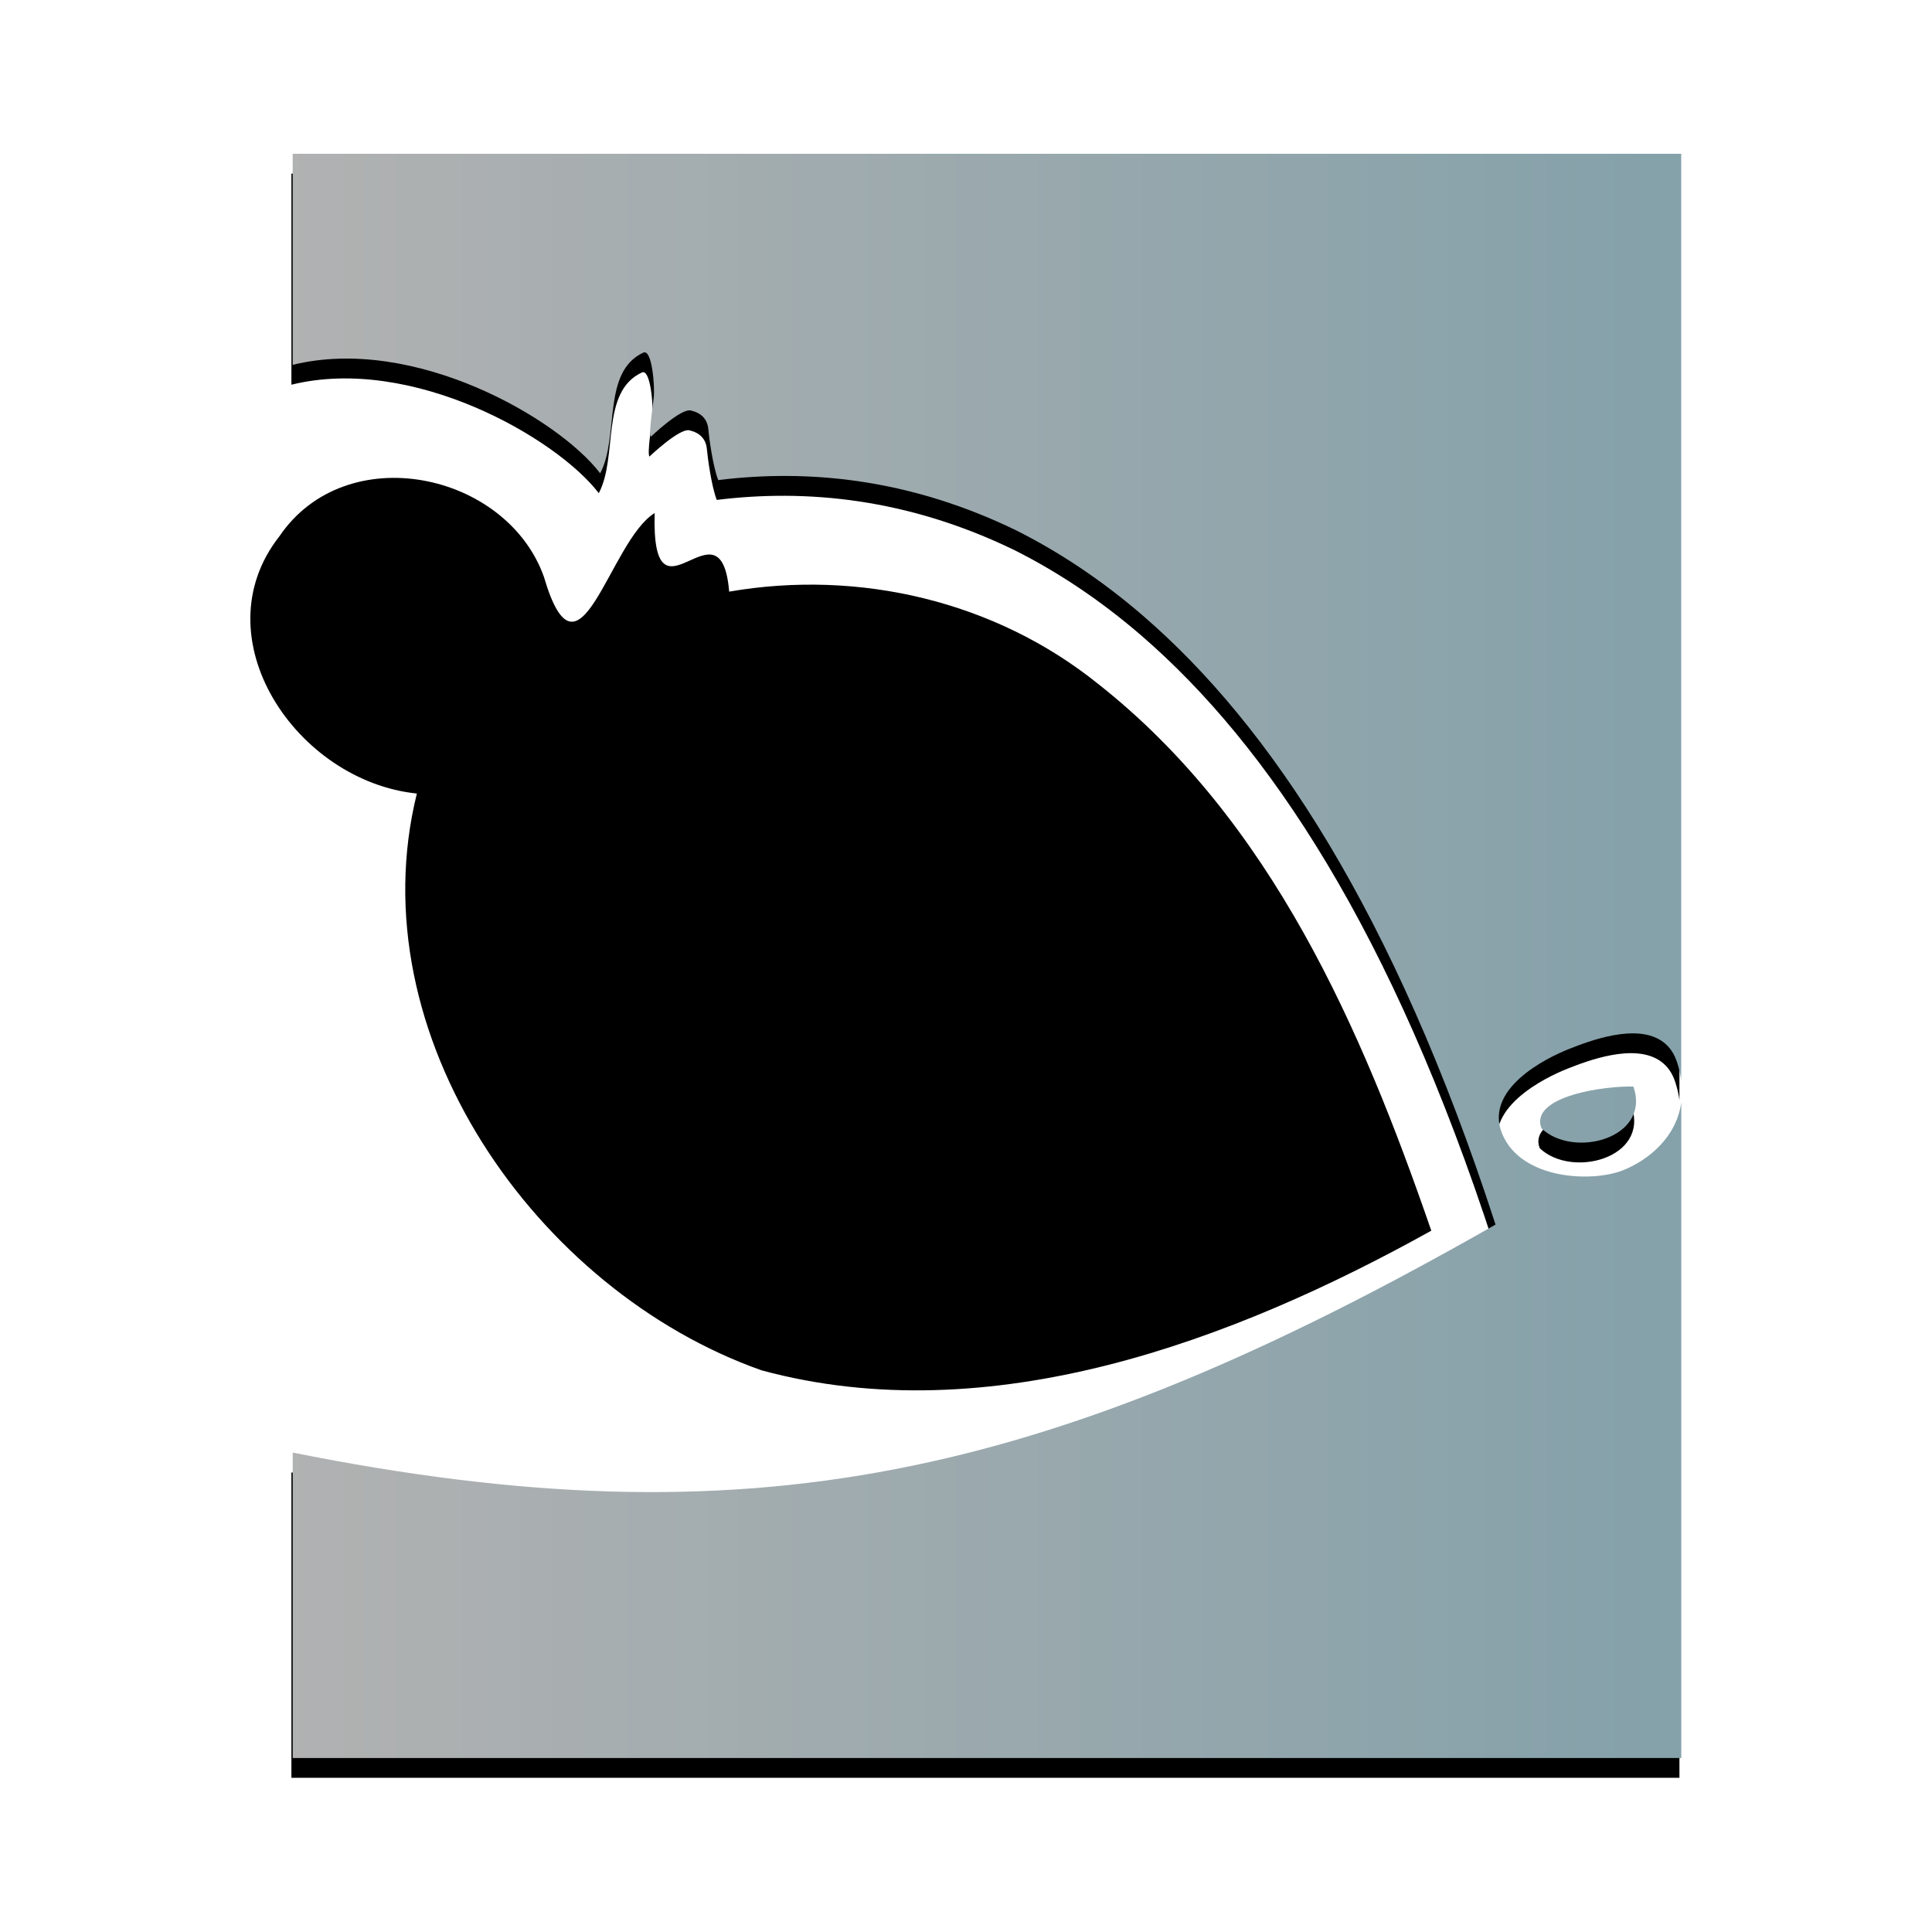 <?xml version="1.0" encoding="UTF-8" standalone="no"?>
<!-- Created with Inkscape (http://www.inkscape.org/) -->

<svg
   xmlns:dc="http://purl.org/dc/elements/1.1/"
   xmlns:cc="http://creativecommons.org/ns#"
   xmlns:rdf="http://www.w3.org/1999/02/22-rdf-syntax-ns#"
   xmlns:svg="http://www.w3.org/2000/svg"
   xmlns="http://www.w3.org/2000/svg"
   xmlns:xlink="http://www.w3.org/1999/xlink"
   xmlns:sodipodi="http://sodipodi.sourceforge.net/DTD/sodipodi-0.dtd"
   xmlns:inkscape="http://www.inkscape.org/namespaces/inkscape"
   width="256"
   height="256"
   viewBox="0 0 67.733 67.733"
   version="1.1"
   id="svg1737"
   inkscape:version="0.92.3 (2405546, 2018-03-11)"
   sodipodi:docname="lliurex-mirror.svg">
  <defs
     id="defs1731">
    <linearGradient
       inkscape:collect="always"
       id="linearGradient2768">
      <stop
         style="stop-color:#85a1aa;stop-opacity:1"
         offset="0"
         id="stop2764" />
      <stop
         style="stop-color:#b2b2b2;stop-opacity:1"
         offset="1"
         id="stop2766" />
    </linearGradient>
    <linearGradient
       gradientTransform="matrix(0.749,0,0,0.749,15.983,954.643)"
       y2="68.789"
       x2="203.666"
       y1="126.366"
       x1="203.666"
       gradientUnits="userSpaceOnUse"
       id="XMLID_1543_-2">
      <stop
         id="stop37853"
         style="stop-color:#000000"
         offset="0" />
      <stop
         id="stop37855"
         style="stop-color:#000000;stop-opacity:0.588"
         offset="1" />
    </linearGradient>
    <linearGradient
       gradientTransform="matrix(0.749,0,0,0.749,15.983,954.643)"
       y2="101.376"
       x2="187.21"
       y1="232.748"
       x1="187.21"
       gradientUnits="userSpaceOnUse"
       id="XMLID_1544_-8">
      <stop
         id="stop37859"
         style="stop-color:#000000"
         offset="0" />
      <stop
         id="stop37861"
         style="stop-color:#000000;stop-opacity:0.588"
         offset="1" />
    </linearGradient>
    <linearGradient
       inkscape:collect="always"
       xlink:href="#linearGradient2768"
       id="linearGradient2770"
       x1="58.019"
       y1="282.07"
       x2="8.977"
       y2="282.07"
       gradientUnits="userSpaceOnUse" />
  </defs>
  <sodipodi:namedview
     id="base"
     pagecolor="#ffffff"
     bordercolor="#666666"
     borderopacity="1.0"
     inkscape:pageopacity="0.0"
     inkscape:pageshadow="2"
     inkscape:zoom="1.4"
     inkscape:cx="183.45451"
     inkscape:cy="131.42021"
     inkscape:document-units="mm"
     inkscape:current-layer="layer1"
     showgrid="false"
     units="px"
     inkscape:window-width="1920"
     inkscape:window-height="1025"
     inkscape:window-x="1920"
     inkscape:window-y="0"
     inkscape:window-maximized="1" />
  <g
     inkscape:label="Capa 1"
     inkscape:groupmode="layer"
     id="layer1"
     transform="translate(0,-229.267)">
    <g
       id="g2780">
      <g
         transform="matrix(0.651,0,0,0.64,-25.295,26.995)"
         id="g4366-5-6-4-8"
         style="fill:#000000;fill-opacity:1">
        <path
           inkscape:connector-curvature="0"
           style="fill:#000000;fill-opacity:1;stroke:none"
           d="m 54.549,325.562 v 11.562 c 6.508,-1.633 14.277,2.916 16.554,5.942 1.042,-2.007 0.071,-5.548 2.321,-6.612 0.47,-0.221 0.626,1.86 0.562,2.451 -0.063,0.59 -0.277,1.976 -0.156,2.156 0,0 1.611,-1.568 2.156,-1.438 0.545,0.13 0.889,0.461 0.938,1.031 0.041,0.467 0.242,2.014 0.531,2.781 4.775,-0.601 10.245,-0.108 16.031,2.75 2.263,1.156 4.571,2.691 6.844,4.688 6.82,5.991 13.504,16.213 18.969,33.344 -24.215,14.055 -40.236,17.479 -64.75,12.488 v 16.731 h 74.75 v -35.906 c -0.268,1.954 -1.834,3.191 -3.156,3.719 -1.657,0.661 -5.425,0.51 -6.469,-1.969 -1.044,-2.479 2.352,-4.191 3.594,-4.688 1.008,-0.402 3.64,-1.461 5.062,-0.375 0.328,0.251 0.589,0.612 0.75,1.125 0.106,0.337 0.178,0.659 0.219,0.969 v -50.75 z"
           id="rect3012-7-6-7-6-3"
           sodipodi:nodetypes="ccccccscccsccccccscccccc" />
        <path
           style="fill:#000000;fill-opacity:1"
           d="m 97.998,353.518 c -5.518,-4.523 -12.848,-6.295 -19.874,-5.059 -0.447,-5.388 -4.196,2.43 -4.013,-4.305 -2.459,1.54 -4.065,10.077 -5.966,3.488 -2.01,-5.73 -10.651,-7.604 -14.246,-2.21 -4.283,5.557 0.921,13.411 7.406,14.087 -3.216,13.218 6.423,27.236 18.563,31.596 12.311,3.392 25.409,-1.619 36.067,-7.649 -3.754,-11.081 -8.626,-22.486 -17.938,-29.949 z"
           id="path628-5-1-2-84-5-9-0"
           inkscape:connector-curvature="0"
           sodipodi:nodetypes="ccccccccc" />
        <path
           style="fill:#000000;fill-opacity:1"
           d="m 126.722,376.657 c -1.437,-0.055 -5.622,0.505 -4.947,2.291 1.733,1.671 5.903,0.538 4.947,-2.291 z"
           id="path628-5-8-5-7-7-3-4-1"
           inkscape:connector-curvature="0"
           inkscape:transform-center-x="-74.669068"
           inkscape:transform-center-y="21.367565"
           sodipodi:nodetypes="ccc" />
      </g>
      <g
         style="fill-opacity:1;fill:url(#linearGradient2770)"
         id="g2762">
        <path
           inkscape:connector-curvature="0"
           style="fill:url(#linearGradient2770);fill-opacity:1;stroke:none;stroke-width:0.646"
           d="m 10.261,234.658 v 7.4 c 4.239,-1.045 9.298,1.866 10.781,3.803 0.679,-1.285 0.046,-3.551 1.512,-4.232 0.306,-0.142 0.408,1.191 0.366,1.569 -0.041,0.377 -0.18,1.264 -0.102,1.38 0,0 1.049,-1.004 1.404,-0.92 0.355,0.084 0.579,0.295 0.611,0.66 0.026,0.299 0.158,1.289 0.346,1.78 3.11,-0.385 6.672,-0.07 10.441,1.76 1.474,0.74 2.977,1.722 4.457,3 4.441,3.834 8.795,10.377 12.354,21.341 -15.77,8.996 -26.204,11.187 -42.169,7.993 v 10.708 H 58.943 V 267.92 c -0.175,1.25 -1.194,2.042 -2.056,2.38 -1.079,0.423 -3.533,0.326 -4.213,-1.26 -0.68,-1.586 1.532,-2.683 2.34,-3 0.657,-0.258 2.371,-0.935 3.297,-0.24 0.214,0.16 0.383,0.392 0.488,0.72 0.069,0.216 0.116,0.422 0.142,0.62 v -32.482 z"
           id="rect3012-7-6-7-2"
           sodipodi:nodetypes="ccccccscccsccccccscccccc" />
        <path
           style="fill:url(#linearGradient2770);fill-opacity:1;stroke-width:0.646"
           d="m 38.558,252.551 c -3.593,-2.895 -8.368,-4.029 -12.943,-3.238 -0.291,-3.448 -2.733,1.555 -2.614,-2.755 -1.601,0.986 -2.647,6.45 -3.885,2.233 -1.309,-3.667 -6.937,-4.867 -9.278,-1.415 -2.789,3.557 0.6,8.584 4.823,9.016 -2.094,8.46 4.183,17.432 12.09,20.223 8.018,2.171 16.548,-1.037 23.489,-4.896 -2.445,-7.092 -5.618,-14.392 -11.682,-19.168 z"
           id="path628-5-1-2-84-5-5"
           inkscape:connector-curvature="0"
           sodipodi:nodetypes="ccccccccc" />
        <path
           style="fill:url(#linearGradient2770);fill-opacity:1;stroke-width:0.646"
           d="m 57.265,267.361 c -0.936,-0.035 -3.661,0.323 -3.222,1.466 1.129,1.07 3.844,0.344 3.222,-1.466 z"
           id="path628-5-8-5-7-7-3-7"
           inkscape:connector-curvature="0"
           inkscape:transform-center-x="-74.669068"
           inkscape:transform-center-y="21.367565"
           sodipodi:nodetypes="ccc" />
      </g>
    </g>
  </g>
</svg>
